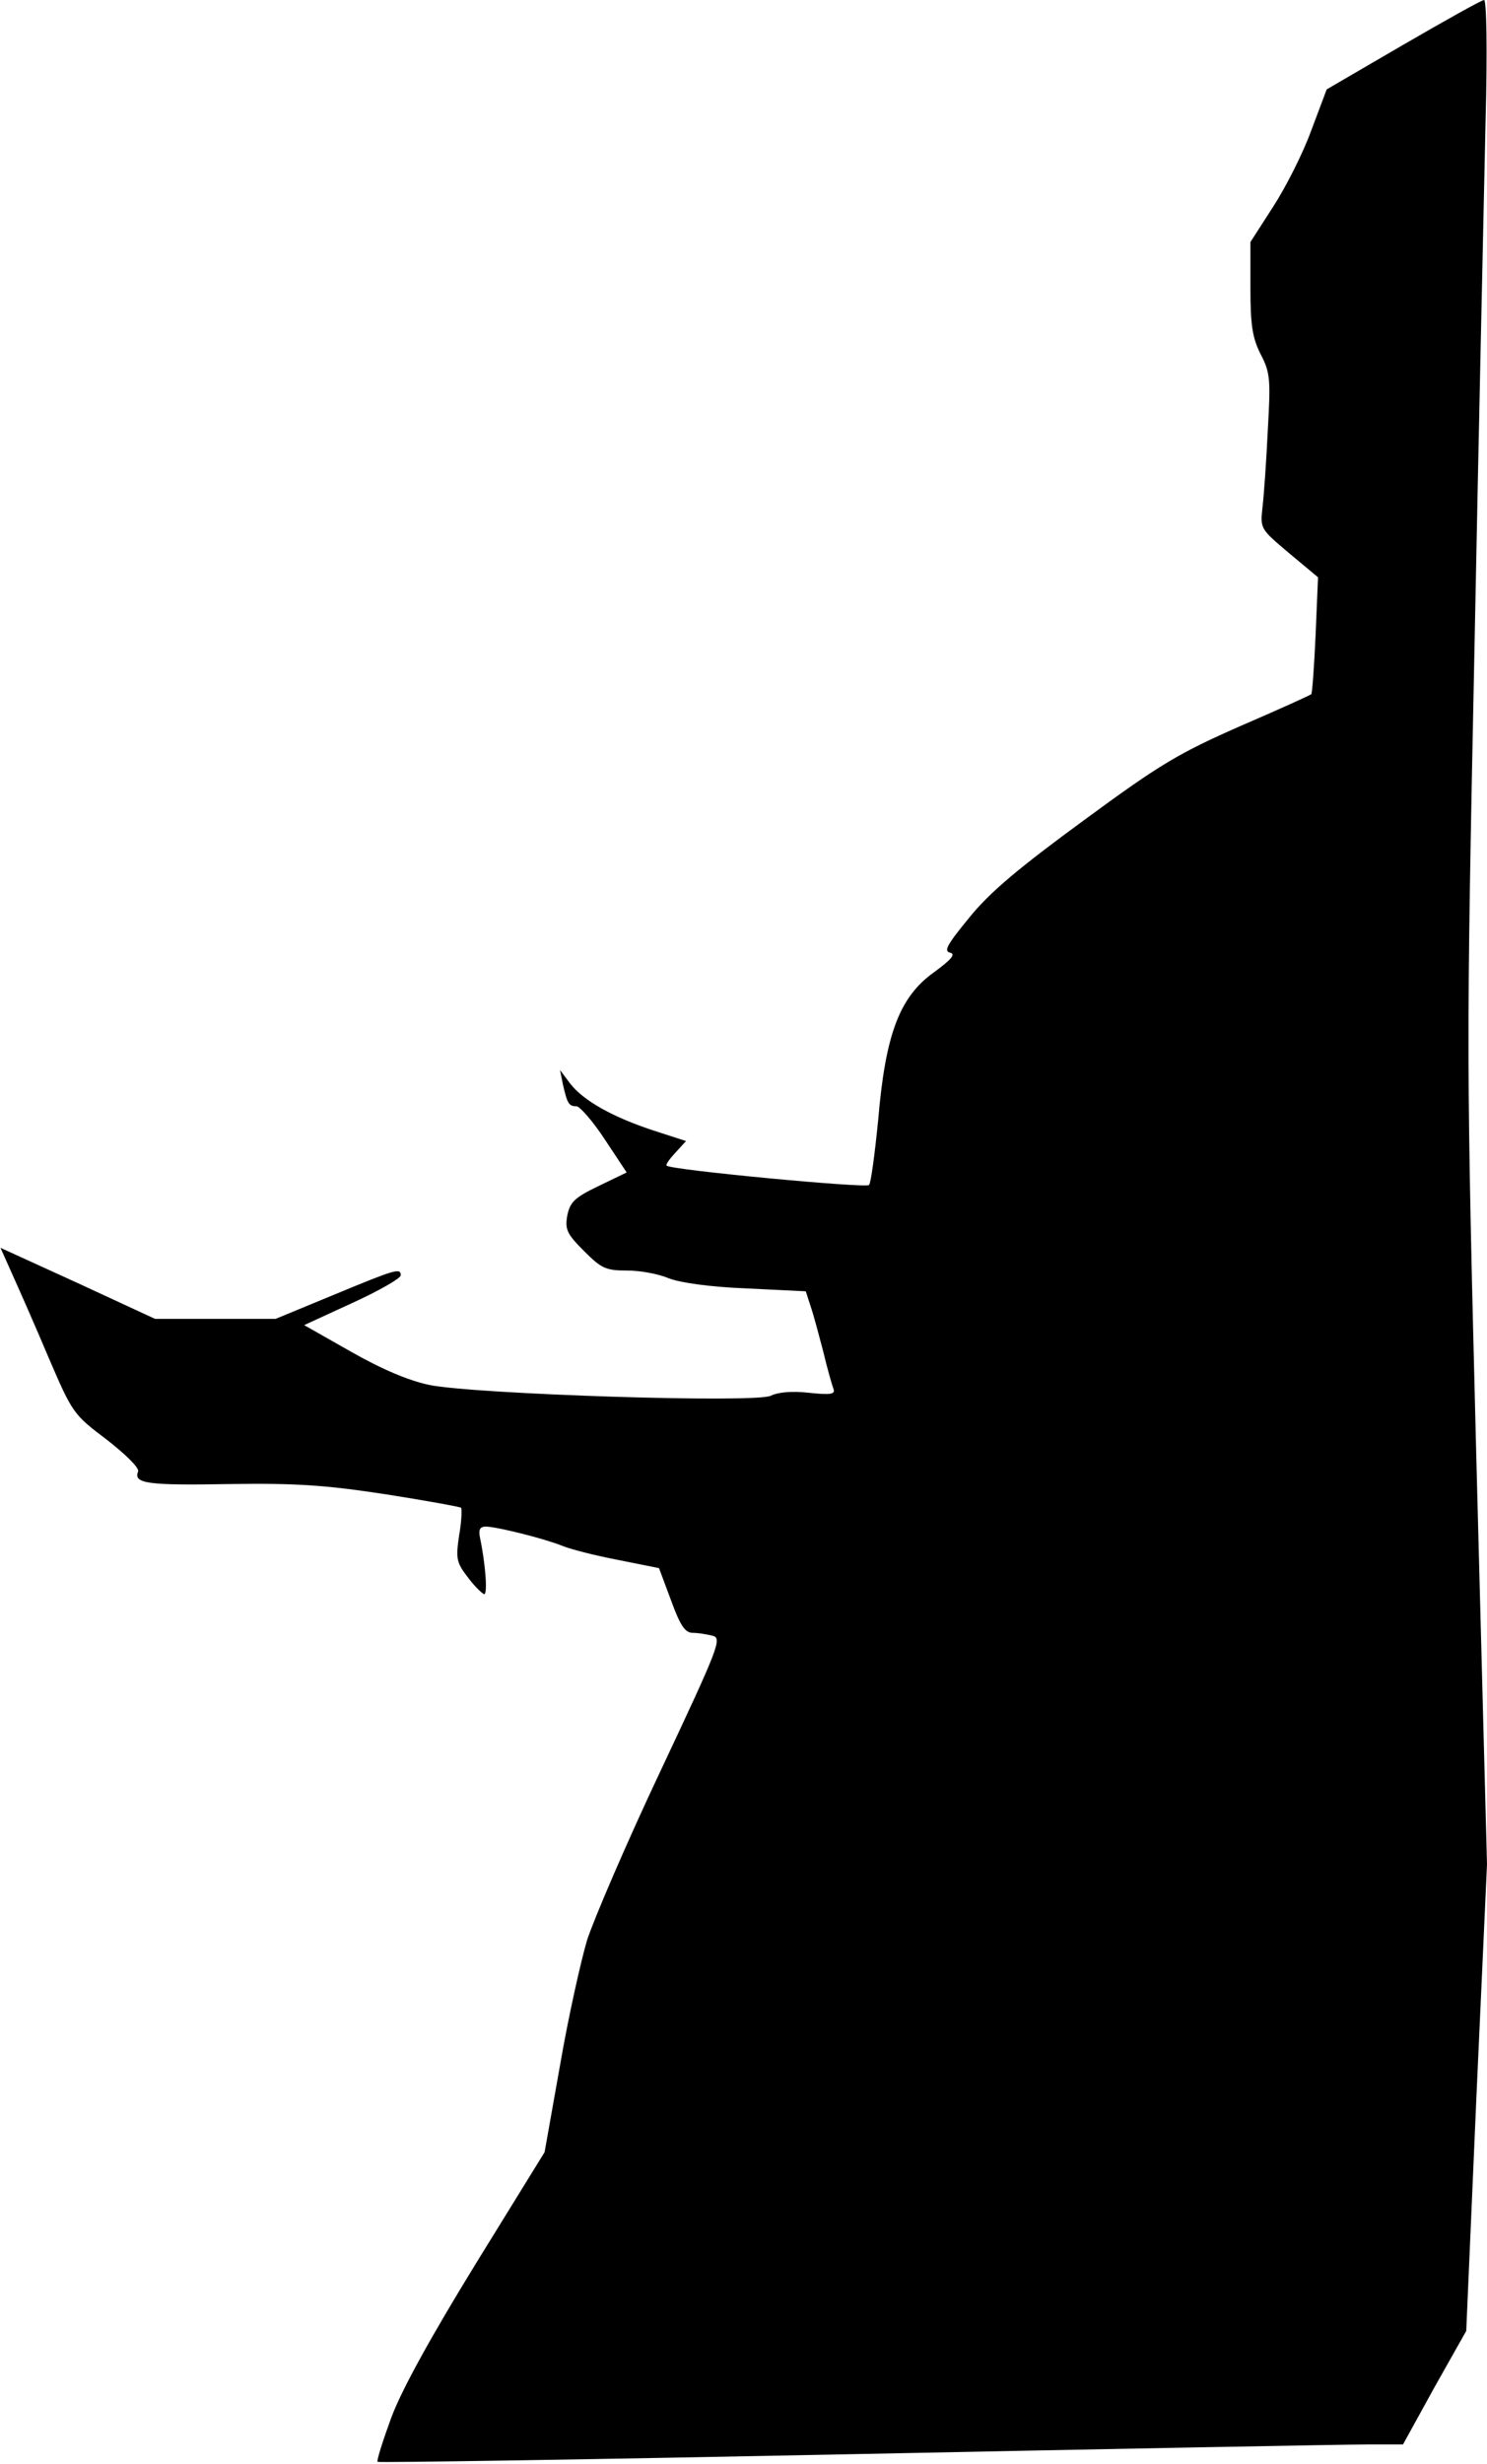 <?xml version="1.0" standalone="no"?>
<!DOCTYPE svg PUBLIC "-//W3C//DTD SVG 20010904//EN"
 "http://www.w3.org/TR/2001/REC-SVG-20010904/DTD/svg10.dtd">
<svg version="1.0" xmlns="http://www.w3.org/2000/svg"
 width="308pt" height="510pt" viewBox="0 0 308 510"
 preserveAspectRatio="xMidYMid meet">
<g transform="translate(0,510) scale(0.1,-0.1)"
fill="#000000" stroke="none">
<path fill="#000000" stroke="none" d="M2906 5007 l-158 -92 -32 -85 c-17 -47
-53 -118 -79 -158 l-47 -73 0 -95 c0 -77 4 -103 21 -137 20 -38 21 -52 15
-157 -3 -63 -8 -135 -11 -160 -5 -45 -4 -45 55 -95 l60 -50 -5 -119 c-3 -66
-7 -121 -9 -123 -2 -2 -68 -32 -147 -66 -127 -56 -165 -78 -324 -195 -134 -98
-195 -149 -237 -201 -46 -56 -54 -70 -40 -73 12 -3 3 -14 -34 -41 -71 -51
-100 -128 -115 -305 -7 -70 -15 -131 -19 -135 -6 -7 -409 31 -419 40 -3 2 6
14 18 27 l22 24 -68 22 c-85 28 -145 62 -172 97 l-21 28 6 -30 c9 -39 12 -45
28 -45 7 0 34 -31 59 -69 l45 -68 -58 -28 c-50 -24 -59 -33 -65 -61 -5 -29 -1
-38 35 -74 36 -36 45 -40 89 -40 27 0 65 -7 86 -16 23 -9 84 -18 161 -21 l123
-6 10 -31 c6 -17 17 -59 26 -93 8 -34 18 -69 21 -77 5 -12 -4 -14 -51 -9 -35
4 -64 1 -78 -6 -29 -16 -612 3 -707 22 -43 9 -98 32 -163 69 l-97 55 100 46
c55 25 100 51 100 57 0 16 -10 13 -138 -40 l-121 -50 -125 0 -125 0 -160 74
-160 73 25 -56 c14 -31 48 -108 75 -172 49 -114 51 -117 120 -169 41 -32 68
-59 65 -66 -10 -25 19 -29 189 -26 138 2 198 -2 323 -21 83 -13 154 -26 157
-28 2 -3 1 -29 -4 -57 -7 -48 -6 -56 18 -87 14 -19 30 -34 34 -35 7 0 3 61 -9
118 -3 16 0 22 13 22 25 -1 121 -25 158 -40 17 -7 68 -20 115 -29 l85 -17 25
-67 c19 -52 29 -67 45 -67 11 0 29 -3 41 -6 20 -5 13 -23 -107 -278 -71 -150
-139 -309 -153 -352 -13 -44 -39 -160 -56 -259 l-32 -180 -142 -230 c-94 -153
-153 -260 -175 -318 -18 -49 -31 -90 -29 -93 3 -2 447 5 989 16 541 11 1018
20 1060 20 l75 0 65 118 66 117 21 483 22 483 -22 837 c-21 830 -21 844 -4
1677 9 462 20 954 23 1093 4 149 2 252 -3 252 -5 0 -80 -42 -168 -93z"/>
</g>
</svg>
